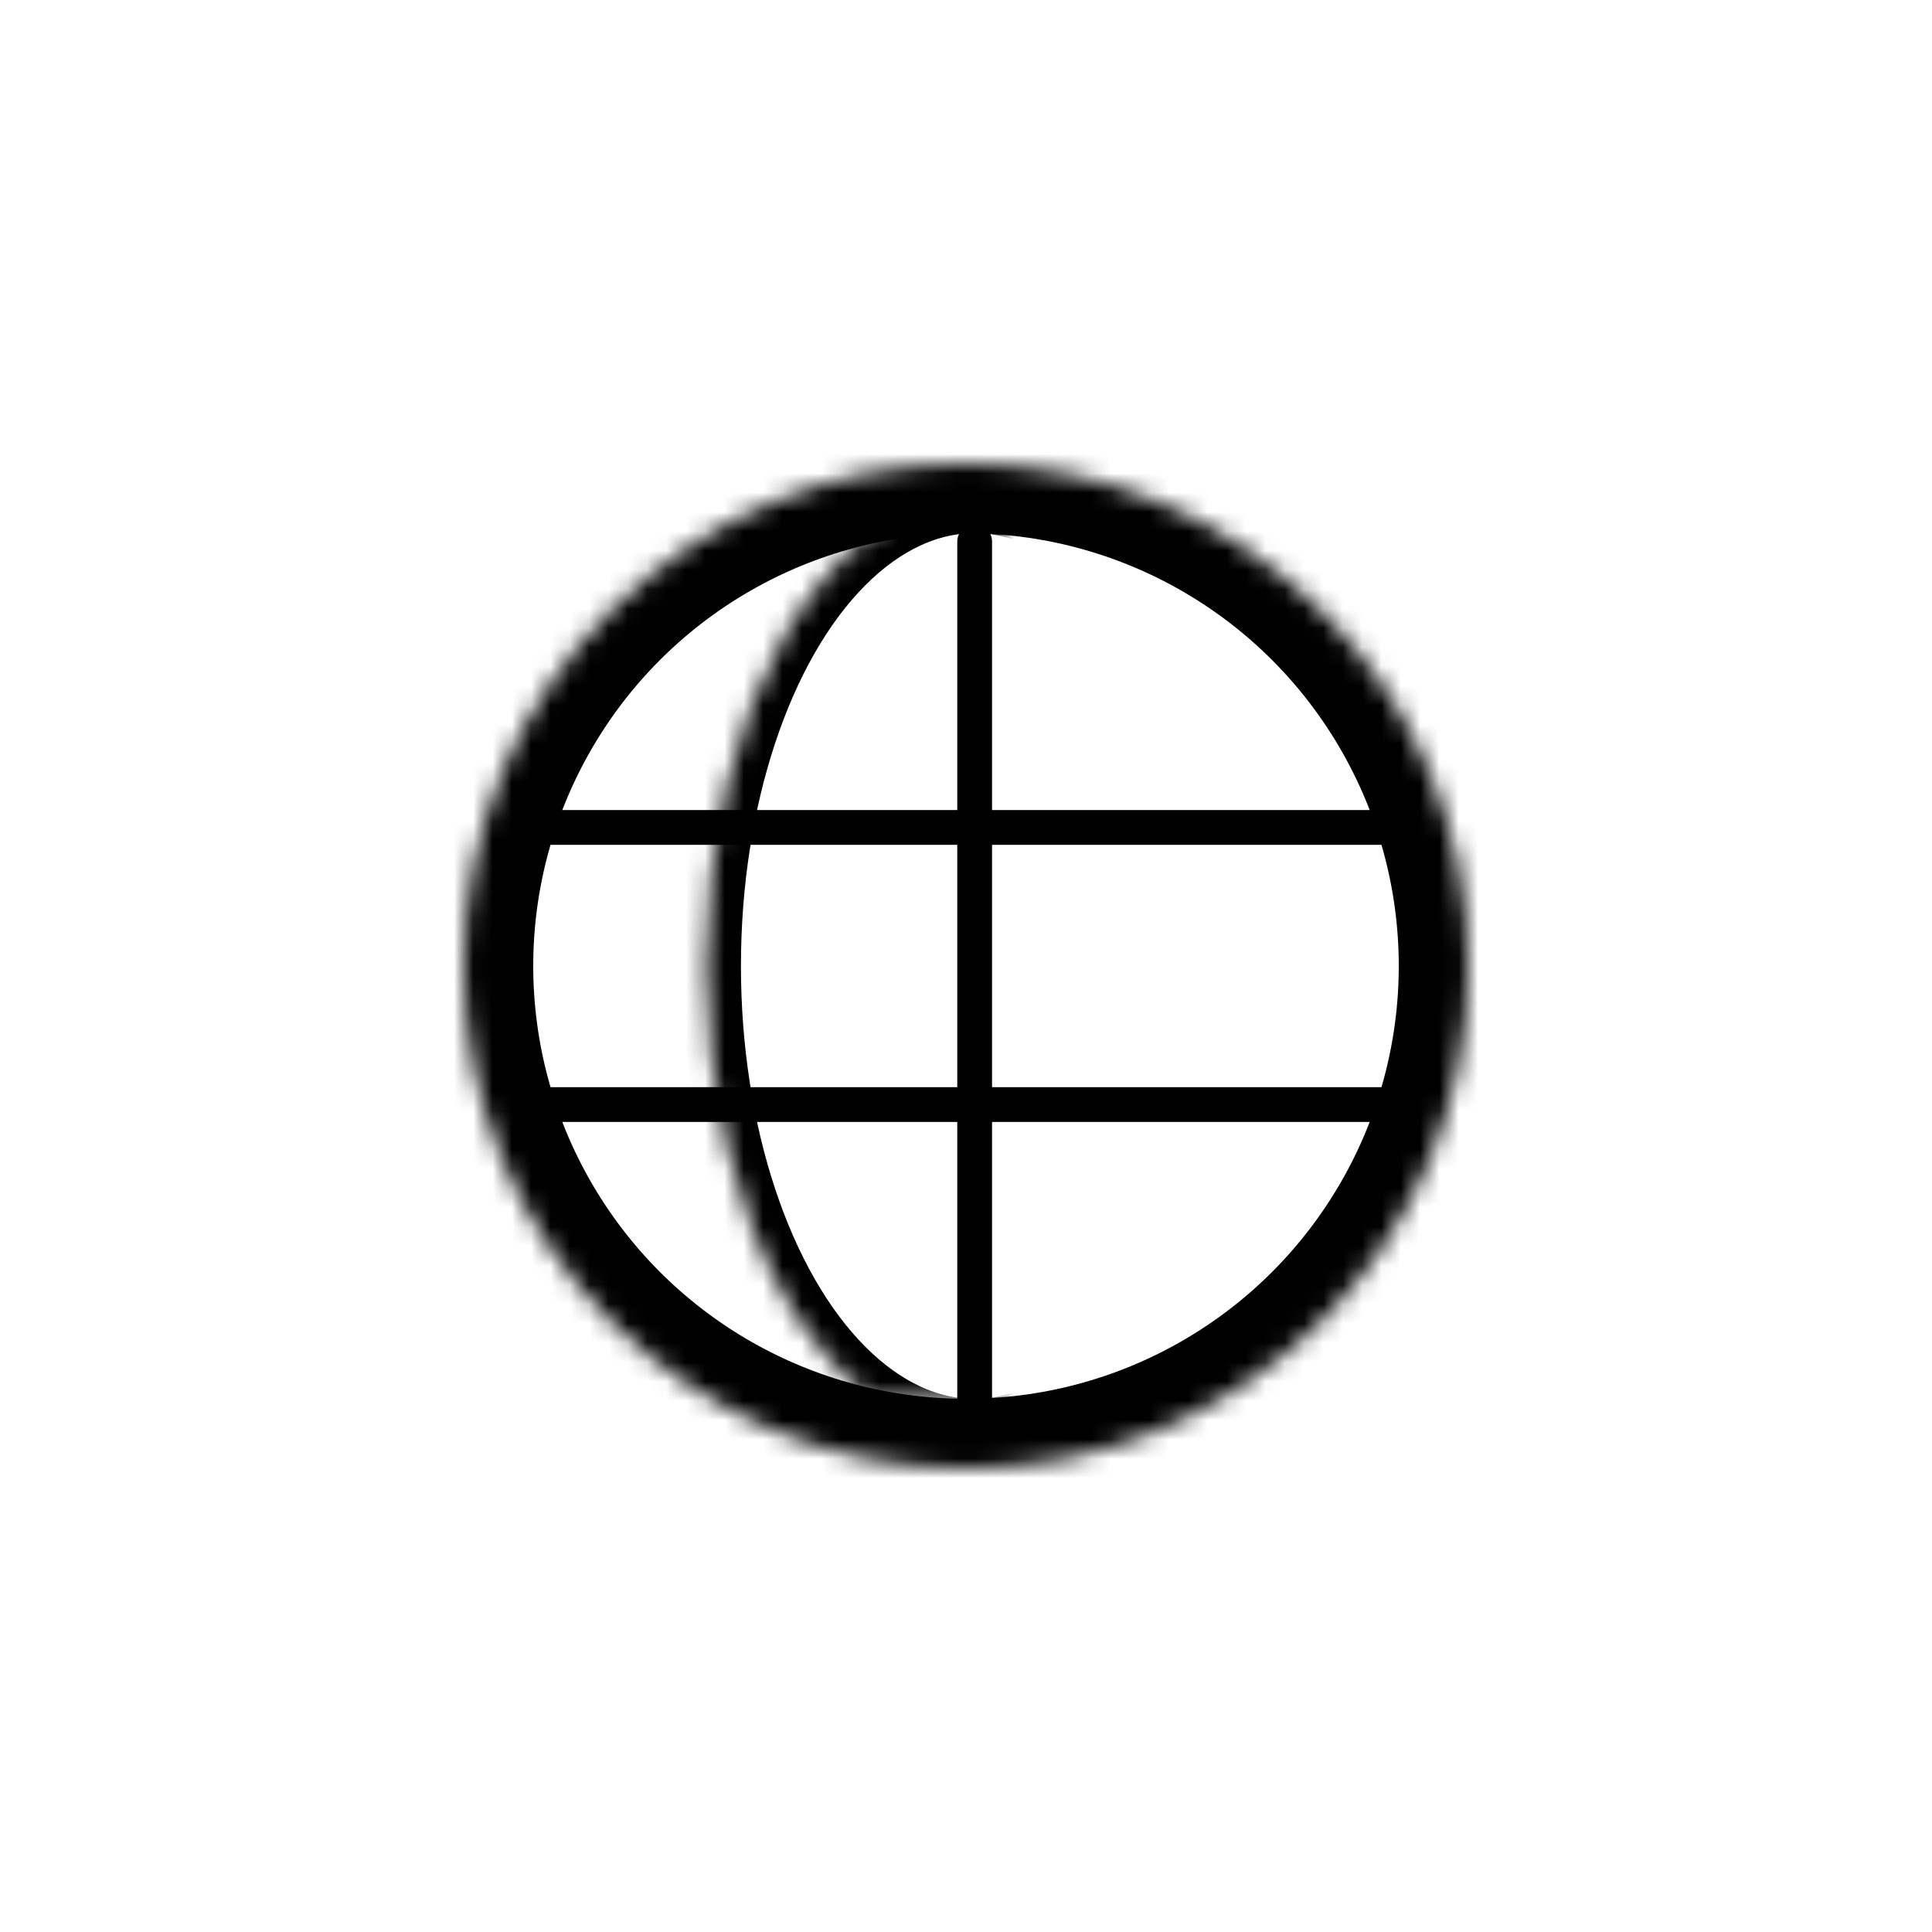 <?xml version="1.0" encoding="UTF-8" standalone="no"?>
<svg width="100px" height="100px" viewBox="0 0 100 100" version="1.1" xmlns="http://www.w3.org/2000/svg" xmlns:xlink="http://www.w3.org/1999/xlink">
    <!-- Generator: Sketch 3.8.3 (29802) - http://www.bohemiancoding.com/sketch -->
    <title>sphere</title>
    <desc>Created with Sketch.</desc>
    <defs>
        <circle id="path-1" cx="26" cy="26" r="26"></circle>
        <mask id="mask-2" maskContentUnits="userSpaceOnUse" maskUnits="objectBoundingBox" x="0" y="0" width="52" height="52" fill="white">
            <use xlink:href="#path-1"></use>
        </mask>
        <ellipse id="path-3" cx="26.448" cy="26" rx="13.897" ry="24.207"></ellipse>
        <mask id="mask-4" maskContentUnits="userSpaceOnUse" maskUnits="objectBoundingBox" x="0" y="0" width="27.793" height="48.414" fill="white">
            <use xlink:href="#path-3"></use>
        </mask>
    </defs>
    <g id="Page-2" stroke="none" stroke-width="1" fill="none" fill-rule="evenodd">
        <g id="sphere">
            <rect id="bounds" x="0" y="0" width="100" height="100"></rect>
            <g transform="translate(24, 24)" stroke="#000000">
                <use id="Oval-38" mask="url(#mask-2)" stroke-width="7.2" xlink:href="#path-1"></use>
                <use id="Oval-38-Copy" mask="url(#mask-4)" stroke-width="3.6" xlink:href="#path-3"></use>
                <path d="M26.448,4.034 L26.448,48.862" id="Line" stroke-width="1.8" stroke-linecap="round"></path>
                <path d="M48.414,18.828 L3.586,18.828" id="Line" stroke-width="1.8" stroke-linecap="round"></path>
                <path d="M48.414,33.172 L3.586,33.172" id="Line-Copy-15" stroke-width="1.8" stroke-linecap="round"></path>
            </g>
        </g>
    </g>
</svg>